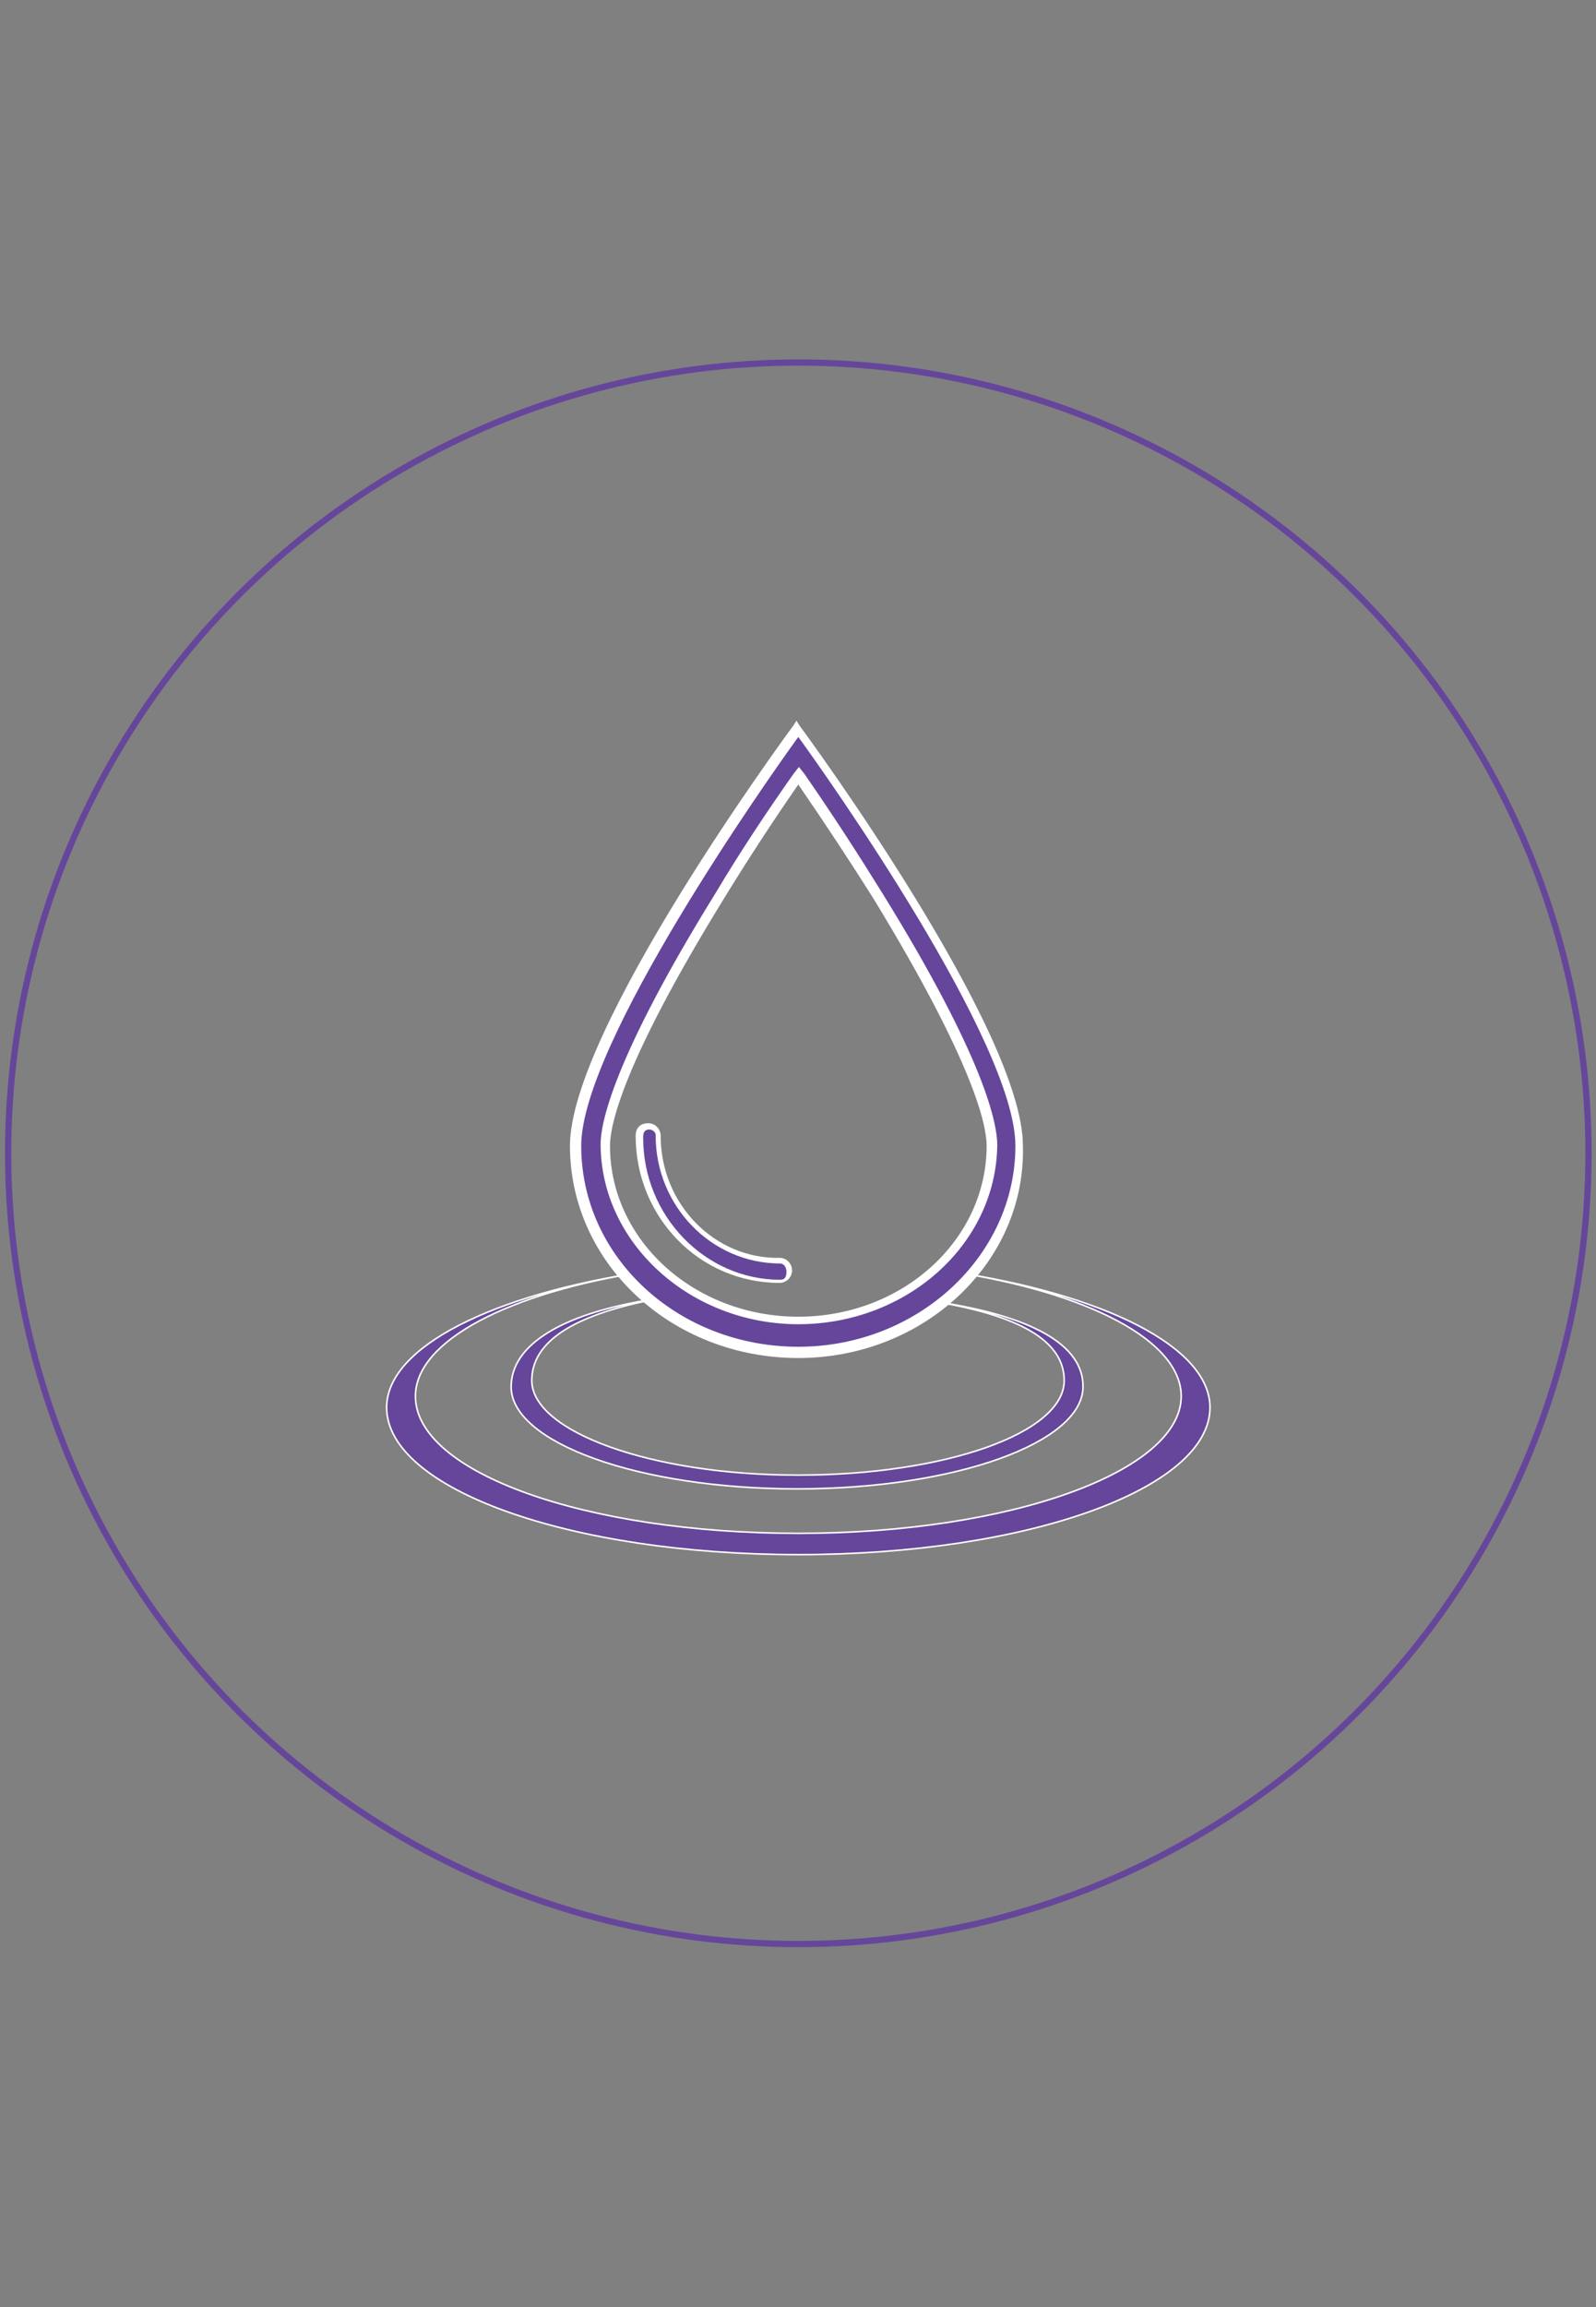 <svg id="Layer_1" xmlns="http://www.w3.org/2000/svg" viewBox="0 0 255.1 368.5"><rect x="0" y="0" width="255.1" height="368.5" fill="#808080" stroke="none"/><style>.st0,.st1{stroke-miterlimit:10}.st0{fill:none;stroke:#66469b}.st1{stroke:#fff;stroke-width:.25}.st1,.st2{fill:#66469b}.st3{fill:#fff}</style><circle class="st0" cx="127.6" cy="184.2" r="126.3"/><path class="st1" d="M152.1 203.1c21.7 3.3 36.7 11 36.7 19.9 0 12-27.3 21.9-61.2 21.9s-61.2-9.7-61.2-21.9c0-8.9 15.1-16.6 36.7-19.9-24.2 3.6-41.3 12-41.3 21.7 0 13 29.3 23.5 65.8 23.5s65.8-10.5 65.8-23.5c0-9.7-17.1-18.1-41.3-21.7z"/><path class="st1" d="M148.2 207.7c15.1 2.3 21.9 6.6 21.9 12.8 0 8.4-19.1 15.1-42.6 15.1s-42.5-7-42.5-15.1c0-6.1 6.4-10.7 21.4-13.3-16.8 2.3-24.7 7.7-24.7 14.3 0 8.9 20.4 16.3 45.7 16.3s45.7-7.4 45.7-16.3c.1-6.6-8-11.5-24.9-13.8z"/><path class="st2" d="M91.8 183c0 18.1 16.1 32.9 35.7 32.9s35.7-14.8 35.7-32.9-35.7-66.6-35.7-66.6-35.7 48.5-35.7 66.6zm48.3-40.1c16.6 26.8 18.4 36.7 18.4 39.8 0 15.6-13.8 28.1-30.9 28.1s-30.9-12.5-30.9-28.1c0-3.1 1.8-13 18.4-39.8 4.6-7.4 8.9-14 12.5-19.1 3.5 5.1 8.1 12 12.5 19.1z"/><path class="st3" d="M127.6 216.9c-20.2 0-36.5-15.1-36.5-33.9 0-18.4 34.2-65.1 35.7-67.1l.5-.8.5.8c1.5 2 35.7 48.7 35.7 67.1.5 18.6-15.8 33.9-35.9 33.9zm0-99.2c-4.8 6.6-34.7 49-34.7 65.3 0 17.9 15.6 32.1 34.7 32.1s34.7-14.5 34.7-32.1c0-16.4-29.9-58.7-34.7-65.3zm0 93.8c-17.3 0-31.6-13-31.6-28.8 0-3.1 1.8-13.3 18.4-40.1 3.8-6.4 8.4-13.3 12.5-19.1l.8-1 .8 1c4.8 6.9 8.9 13.3 12.5 19.1 16.6 26.8 18.4 37 18.4 40.3-.2 15.9-14.5 28.6-31.8 28.6zm0-86.2c-4.1 5.9-8.2 12.2-12 18.4-16.3 26.5-18.1 36.2-18.1 39.3 0 15.1 13.5 27.3 30.1 27.3s30.1-12.2 30.1-27.3c0-3.1-1.8-12.8-18.1-39.5-3.6-5.7-7.4-11.5-12-18.2z"/><path class="st3" d="M105.6 181.4c0-1-.8-2-2-2-1.3 0-2 .8-2 2 0 13 10.2 23.5 23 23.5 1 0 2-.8 2-2 0-1-.8-2-2-2-10.3.2-19-8.5-19-19.5z"/><path class="st2" d="M103.8 180.4c-.8 0-1 .5-1 1.3 0 12.5 9.9 22.7 21.9 22.7.8 0 1-.5 1-1.3s-.5-1.3-1-1.3c-11 0-19.9-9.2-19.9-20.4.1-.5-.5-1-1-1z"/></svg>